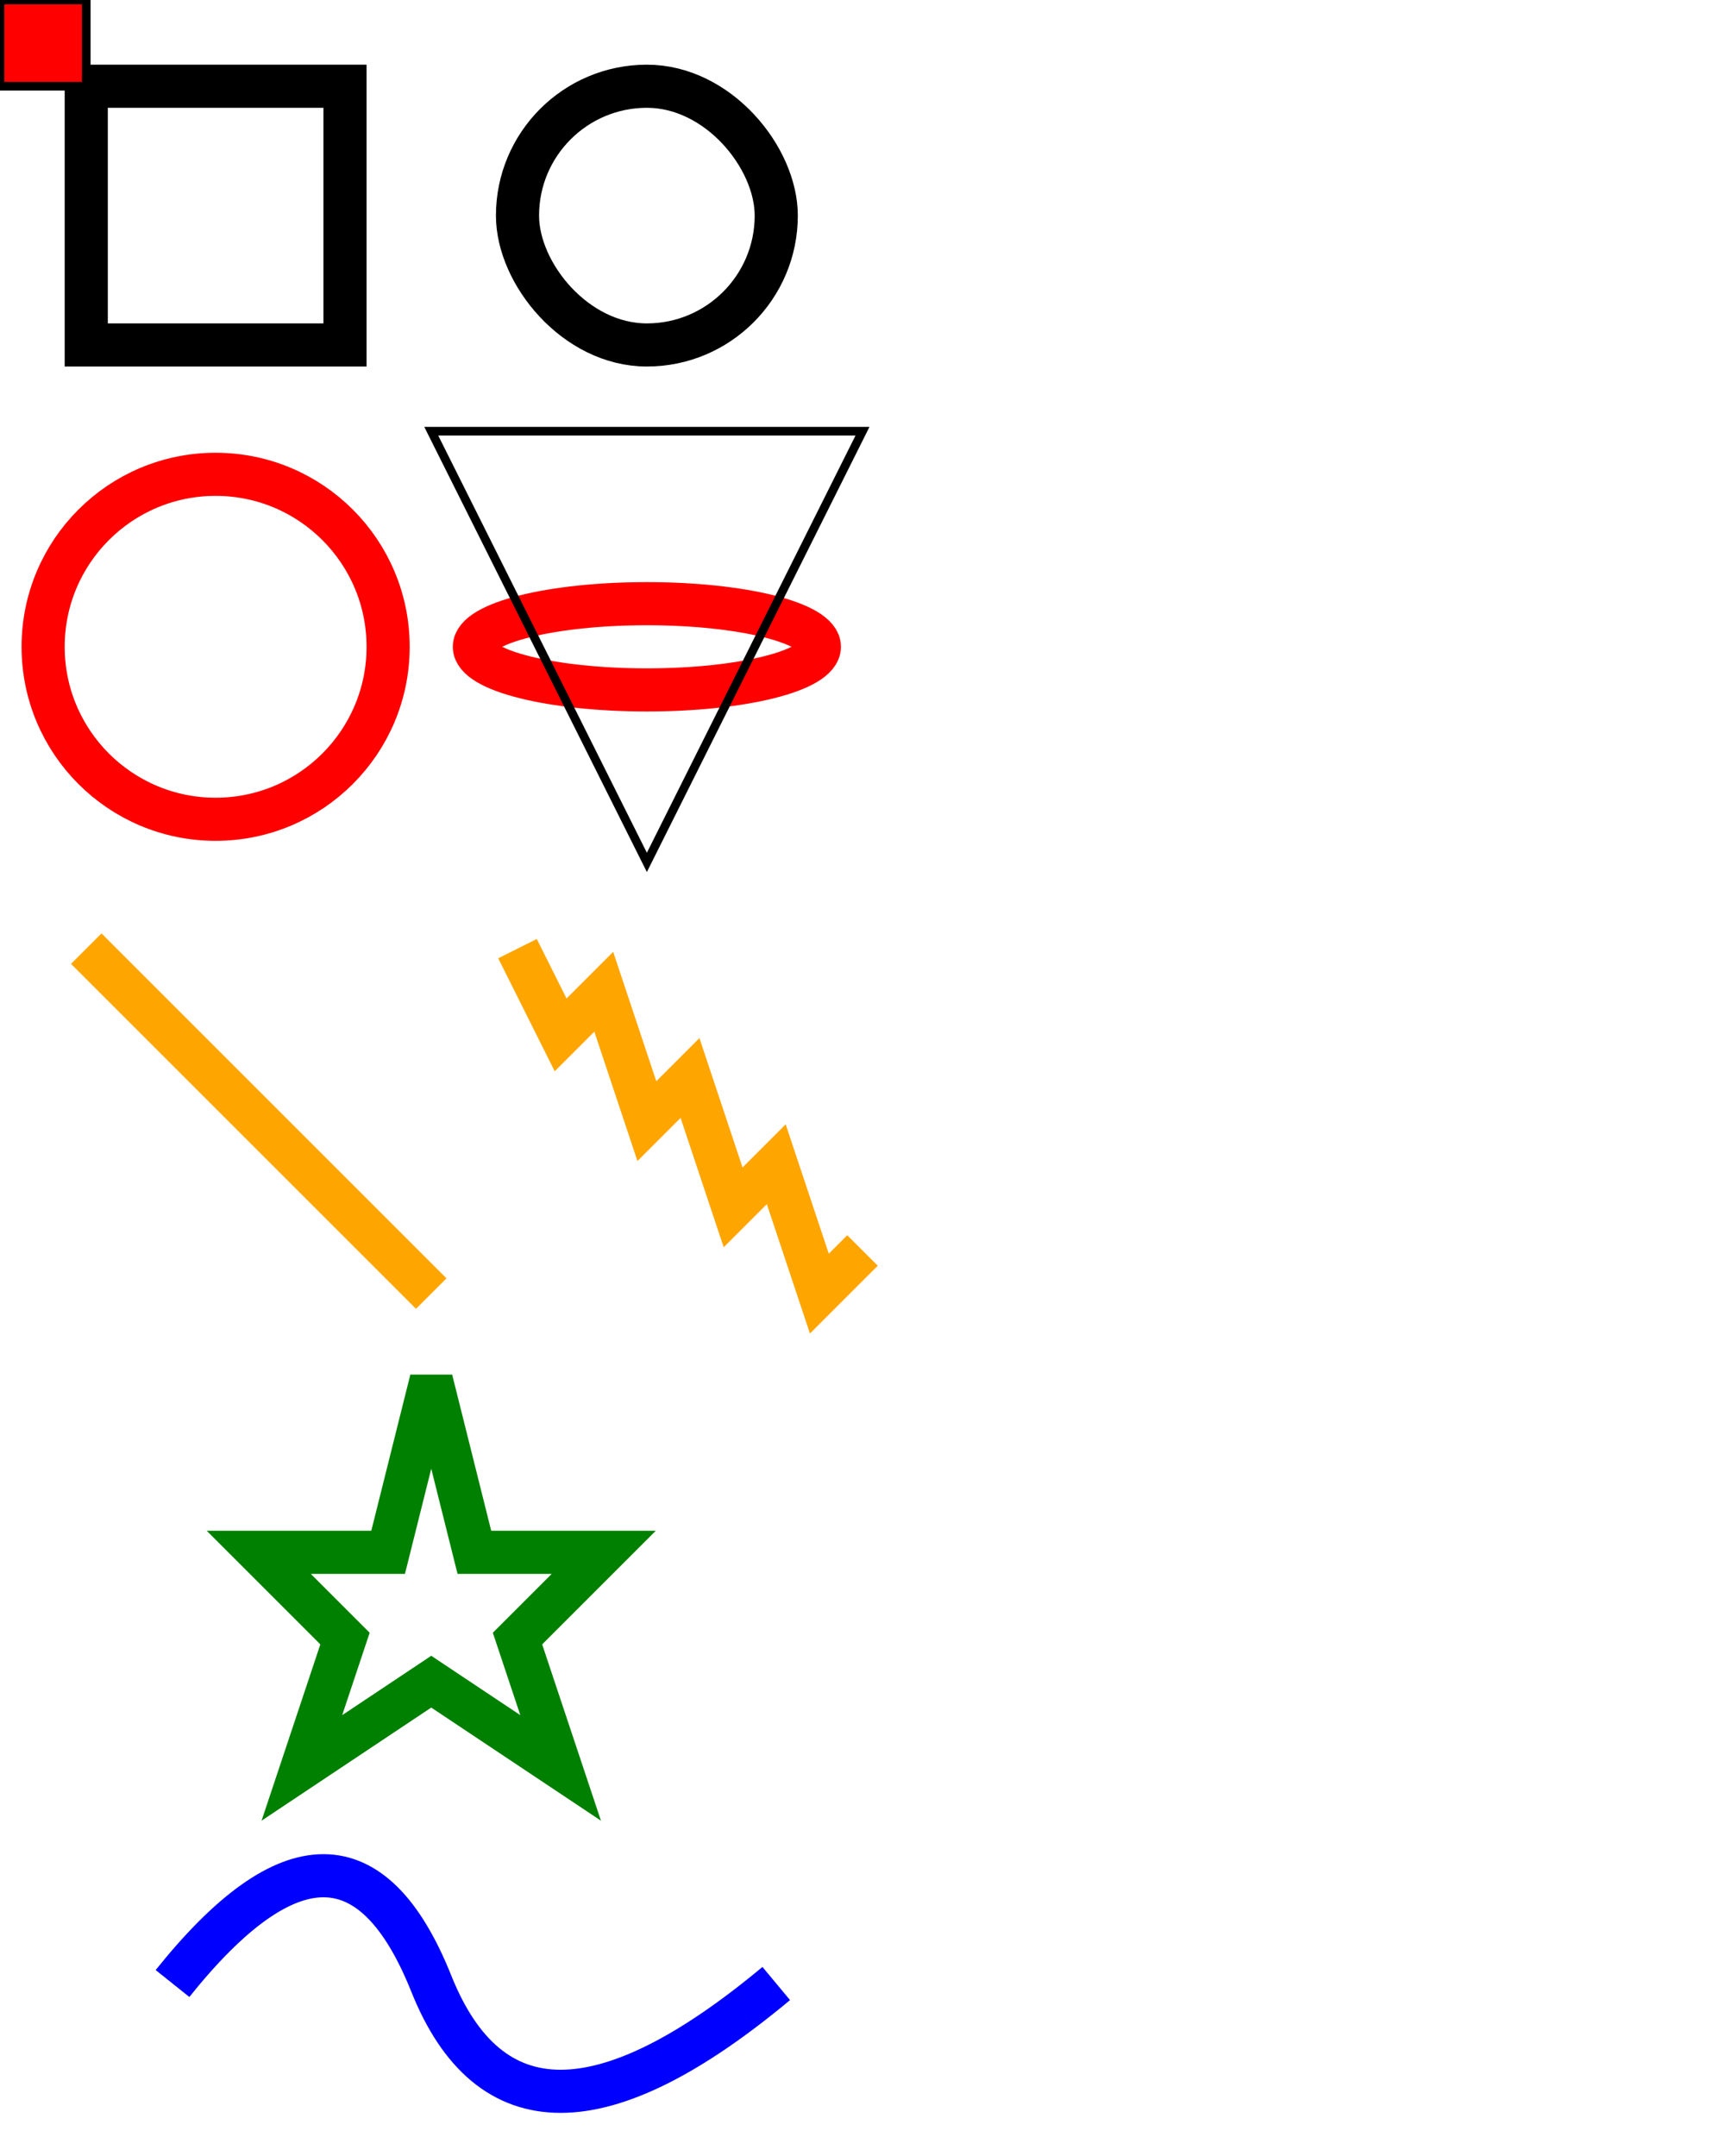 <?xml version="1.0" standalone="no"?>
<?xml-stylesheet type="text/css" href="style.css"?>

<svg width="200" height="250" xmlns="http://www.w3.org/2000/svg" version="1.1">
  <rect x="10" y="10" width="30" height="30" stroke="black" fill="transparent" stroke-width="5" />
  <rect x="60" y="10" rx="30" ry="30" width="30" height="30" stroke="black" fill="transparent" stroke-width="5" />

  <circle cx="25" cy="75" r="20" stroke="red" fill="transparent" stroke-width="5" />
  <ellipse cx="75" cy="75" rx="20" ry="5" stroke="red" fill="transparent" stroke-width="5" />

  <line x1="10" x2="50" y1="110" y2="150" stroke="orange" stroke-width="5" />
  <polyline points="60 110 65 120 70 115 75 130 80 125 85 140 90 135 95 150 100 145" stroke="orange" fill="transparent"
    stroke-width="5" />

  <polygon points="50 160 55 180 70 180 60 190 65 205 50 195 35 205 40 190 30 180 45 180" stroke="green"
    fill="transparent" stroke-width="5" />

  <path d="M20,230 Q40,205 50,230 T90,230" fill="none" stroke="blue" stroke-width="5" />

  <path d="M 50 50 L 100 50 L 75 100 Z" fill="transparent" stroke="black" />

  <rect height="10" width="10" id="MyRect" />
  <defs>
    <style>
      <![CDATA[
      #MyRect {
        stroke: black;
        fill: red;
      }

      #MyRect:hover {
        stroke: black;
        fill: blue;
      }
      ]]>
    </style>
  </defs>
</svg>